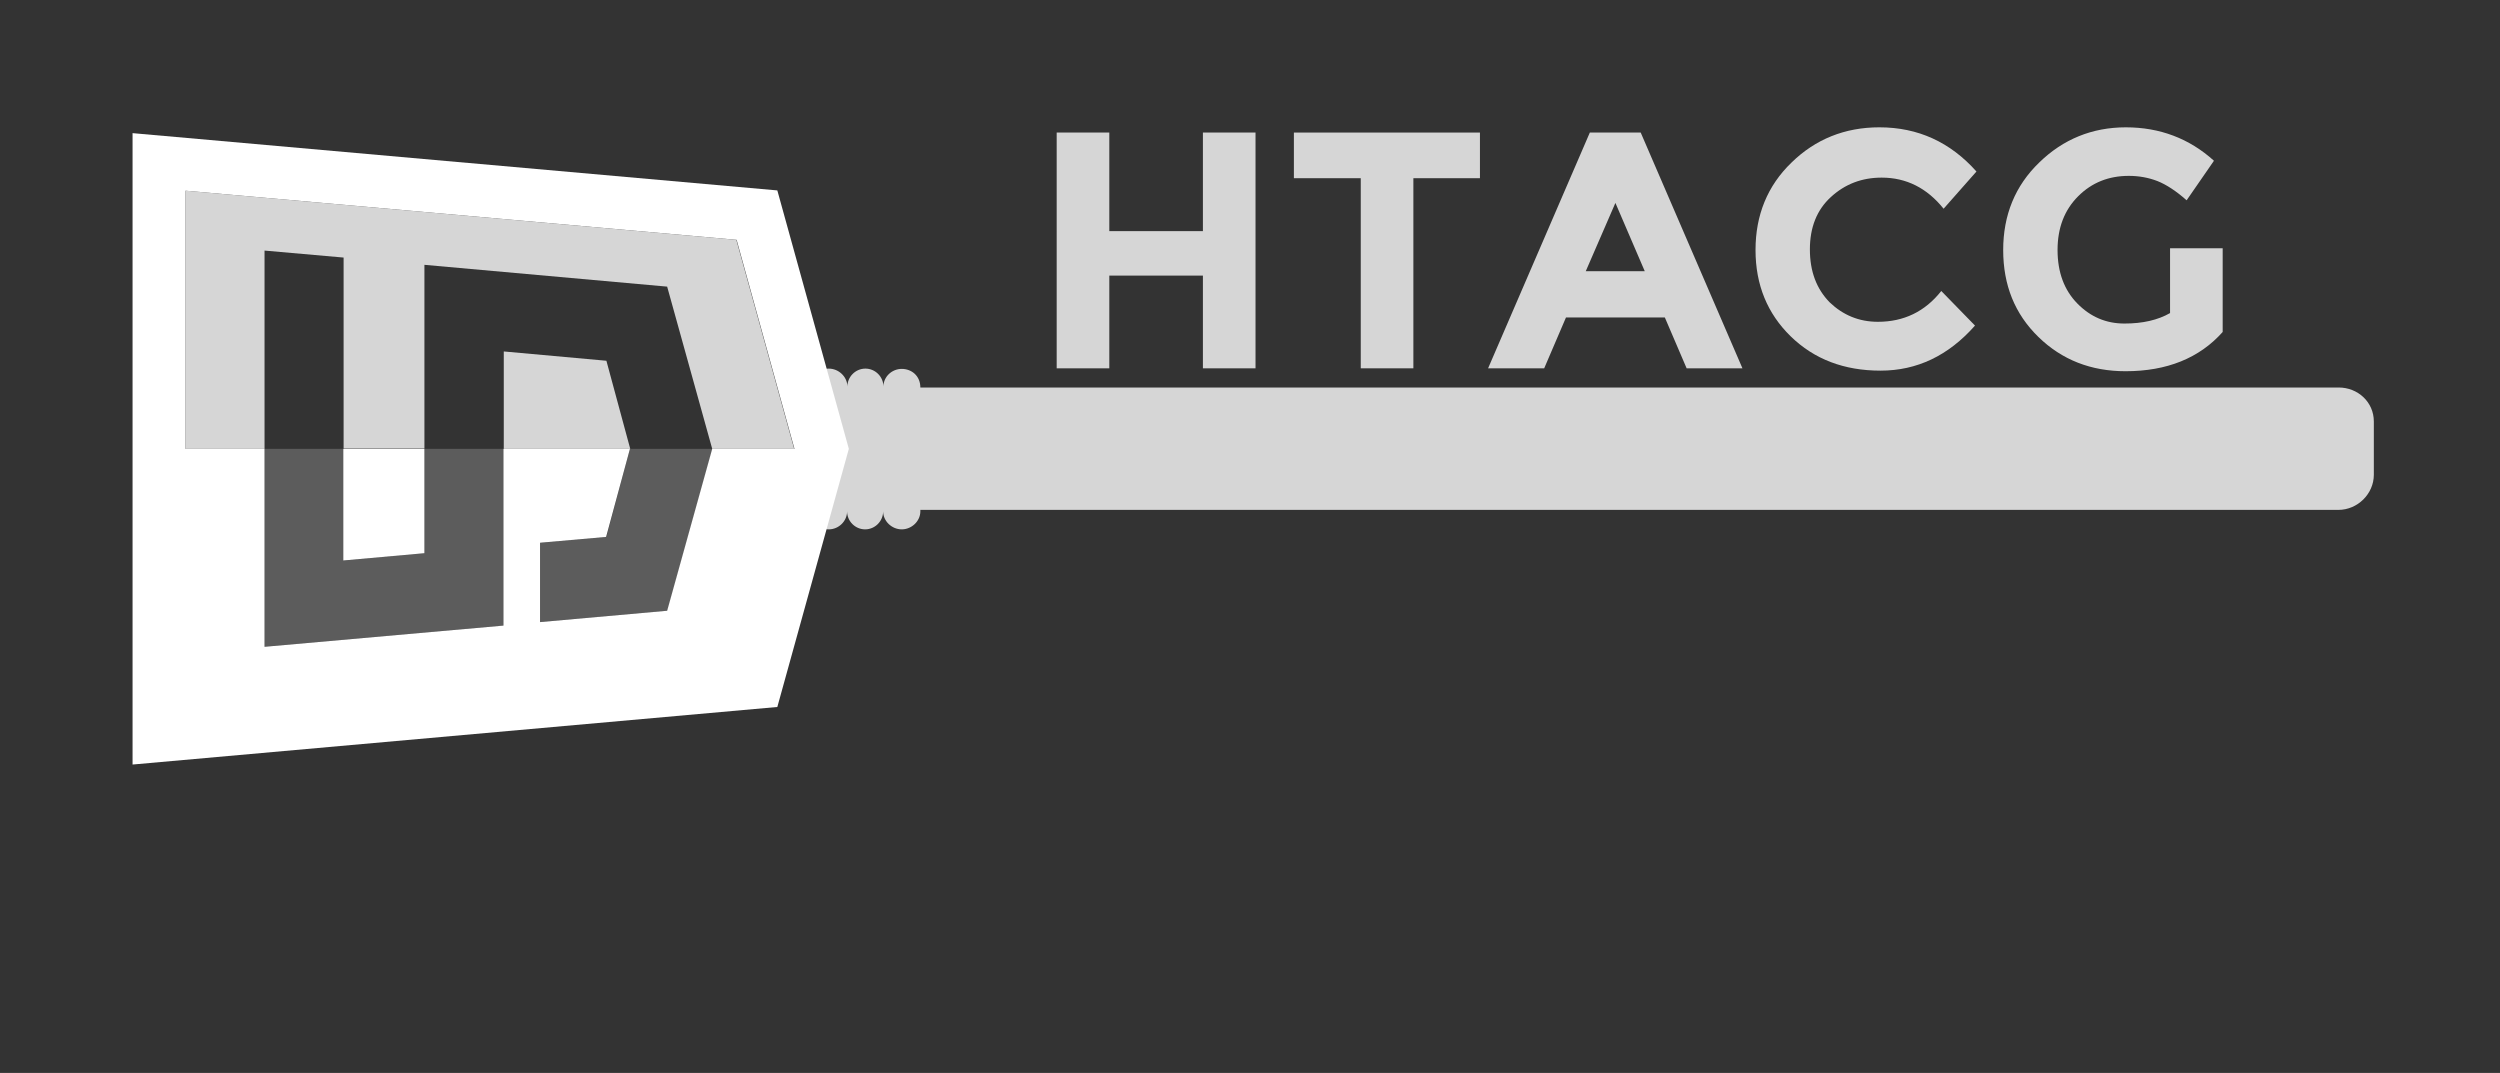 <?xml version="1.0" encoding="utf-8"?>
<!-- Generator: Adobe Illustrator 18.0.0, SVG Export Plug-In . SVG Version: 6.00 Build 0)  -->
<!DOCTYPE svg PUBLIC "-//W3C//DTD SVG 1.1//EN" "http://www.w3.org/Graphics/SVG/1.1/DTD/svg11.dtd">
<svg version="1.1" id="Layer_1" xmlns="http://www.w3.org/2000/svg" xmlns:xlink="http://www.w3.org/1999/xlink" x="0px" y="0px"
	 viewBox="0 0 860 369.1" enable-background="new 0 0 860 369.1" xml:space="preserve">
<rect x="0" y="0" width="860" height="369.1" fill="#333333" stroke="none"/>
<rect x="0" y="0" display="none" fill="#415056" stroke="#000000" stroke-miterlimit="10" width="860" height="369.1"/>
<g>
	<path fill="#FFFFFF" d="M146,190.3v-35.9h-27.9v38.4L146,190.3z M45.6,263l221.8-19.8l24.6-88.8l-24.6-88.9L45.6,45.8L45.6,263z
		 M253.4,82.5l19.9,71.9H245l0,0l-15.5,55.7l-43.7,3.9v-27.3l22.7-2l8.2-30.3l0,0h-43.5v60.8L91,222.5v-68.1H63.8V65.6L253.4,82.5z"
		/>
	<path opacity="0.8" fill="#FFFFFF" enable-background="new    " d="M173.3,120.9v33.5h43.5l-8.2-30.3L173.3,120.9z M63.8,154.4H91
		V86.2l27.2,2.4v65.7H146V91.1l83.5,7.5l15.5,55.8h28.2l-19.9-71.9L63.8,65.6L63.8,154.4L63.8,154.4z"/>
	<g opacity="0.2">
		<polygon fill="#FFFFFF" points="91,154.4 91,222.5 173.3,215.2 173.3,154.4 146,154.4 146,190.3 118.2,192.8 118.2,154.4 		"/>
		<polygon fill="#FFFFFF" points="216.7,154.4 216.7,154.4 208.6,184.7 185.9,186.7 185.9,214 229.6,210.1 245.1,154.4 245,154.4 		
			"/>
	</g>
</g>
<path opacity="0.8" fill="#FFFFFF" enable-background="new    " d="M804.5,133.3H316.6c0-4-3-6.4-6.4-6.4c-3.4,0-6.3,2.7-6.3,6.1
	c0-3.4-2.8-6.2-6.2-6.2c-3.4,0-6.2,2.8-6.2,6.2c0-3.4-3-6.2-6.4-6.2c-3.4,0-6.4,2.8-6.4,6.2v42.9c0,3.4,3,6.2,6.4,6.2
	c3.4,0,6.3-2.8,6.3-6.2c0,3.4,2.8,6.2,6.2,6.2c3.4,0,6.2-2.8,6.2-6.2c0,3.4,3,6.2,6.4,6.2c3.4,0,6.4-2.8,6.4-6.2v-0.5h487.8
	c6.6,0,12.2-5.5,12.2-12.1v-18.3C816.6,138.3,811.1,133.3,804.5,133.3z"/>
<g opacity="0.8" enable-background="new    ">
	<path fill="#FFFFFF" d="M413.8,45.6h18.1v81.1h-18.1V94.8h-32.2v31.9h-18.1V45.6h18.1v33.9h32.2V45.6z"/>
	<path fill="#FFFFFF" d="M486.2,61.3v65.4h-18.1V61.3h-23V45.6h64v15.7H486.2z"/>
	<path fill="#FFFFFF" d="M580.2,126.7l-7.5-17.5h-34l-7.5,17.5h-19.3l35-81.1h17.5l35,81.1H580.2z M555.7,69.8l-10.2,23.5h20.3
		L555.7,69.8z"/>
	<path fill="#FFFFFF" d="M646,110.7c8.9,0,16.2-3.5,21.8-10.6l11.6,11.9c-9.2,10.4-20,15.5-32.5,15.5c-12.5,0-22.8-3.9-30.9-11.8
		C608,107.9,603.9,98,603.9,86c0-12,4.1-22.1,12.4-30.1c8.2-8,18.3-12.1,30.2-12.1c13.3,0,24.4,5.1,33.4,15.2l-11.3,12.8
		c-5.7-7.1-12.8-10.7-21.3-10.7c-6.8,0-12.6,2.2-17.5,6.7c-4.8,4.4-7.2,10.4-7.2,18s2.3,13.6,6.8,18.2
		C634,108.4,639.5,110.7,646,110.7z"/>
	<path fill="#FFFFFF" d="M746.4,85.4h18.2v28.8c-8,9-19.2,13.5-33.4,13.5c-11.9,0-21.9-3.9-30-11.8c-8.1-7.9-12.1-17.8-12.1-29.9
		c0-12,4.1-22.1,12.4-30.1c8.2-8,18.2-12.1,29.8-12.1c11.6,0,21.8,3.8,30.3,11.5l-9.4,13.6c-3.6-3.2-7-5.4-10-6.6
		c-3.1-1.2-6.4-1.8-9.9-1.8c-6.9,0-12.7,2.3-17.4,7c-4.7,4.7-7.1,10.8-7.1,18.5c0,7.7,2.3,13.8,6.8,18.4c4.5,4.6,9.9,6.9,16.2,6.9
		c6.3,0,11.5-1.2,15.7-3.6V85.4z"/>
</g>
<g>
</g>
<g>
</g>
<g>
</g>
<g>
</g>
<g>
</g>
<g>
</g>
<g>
</g>
<g>
</g>
<g>
</g>
<g>
</g>
<g>
</g>
<g>
</g>
<g>
</g>
<g>
</g>
<g>
</g>
</svg>
